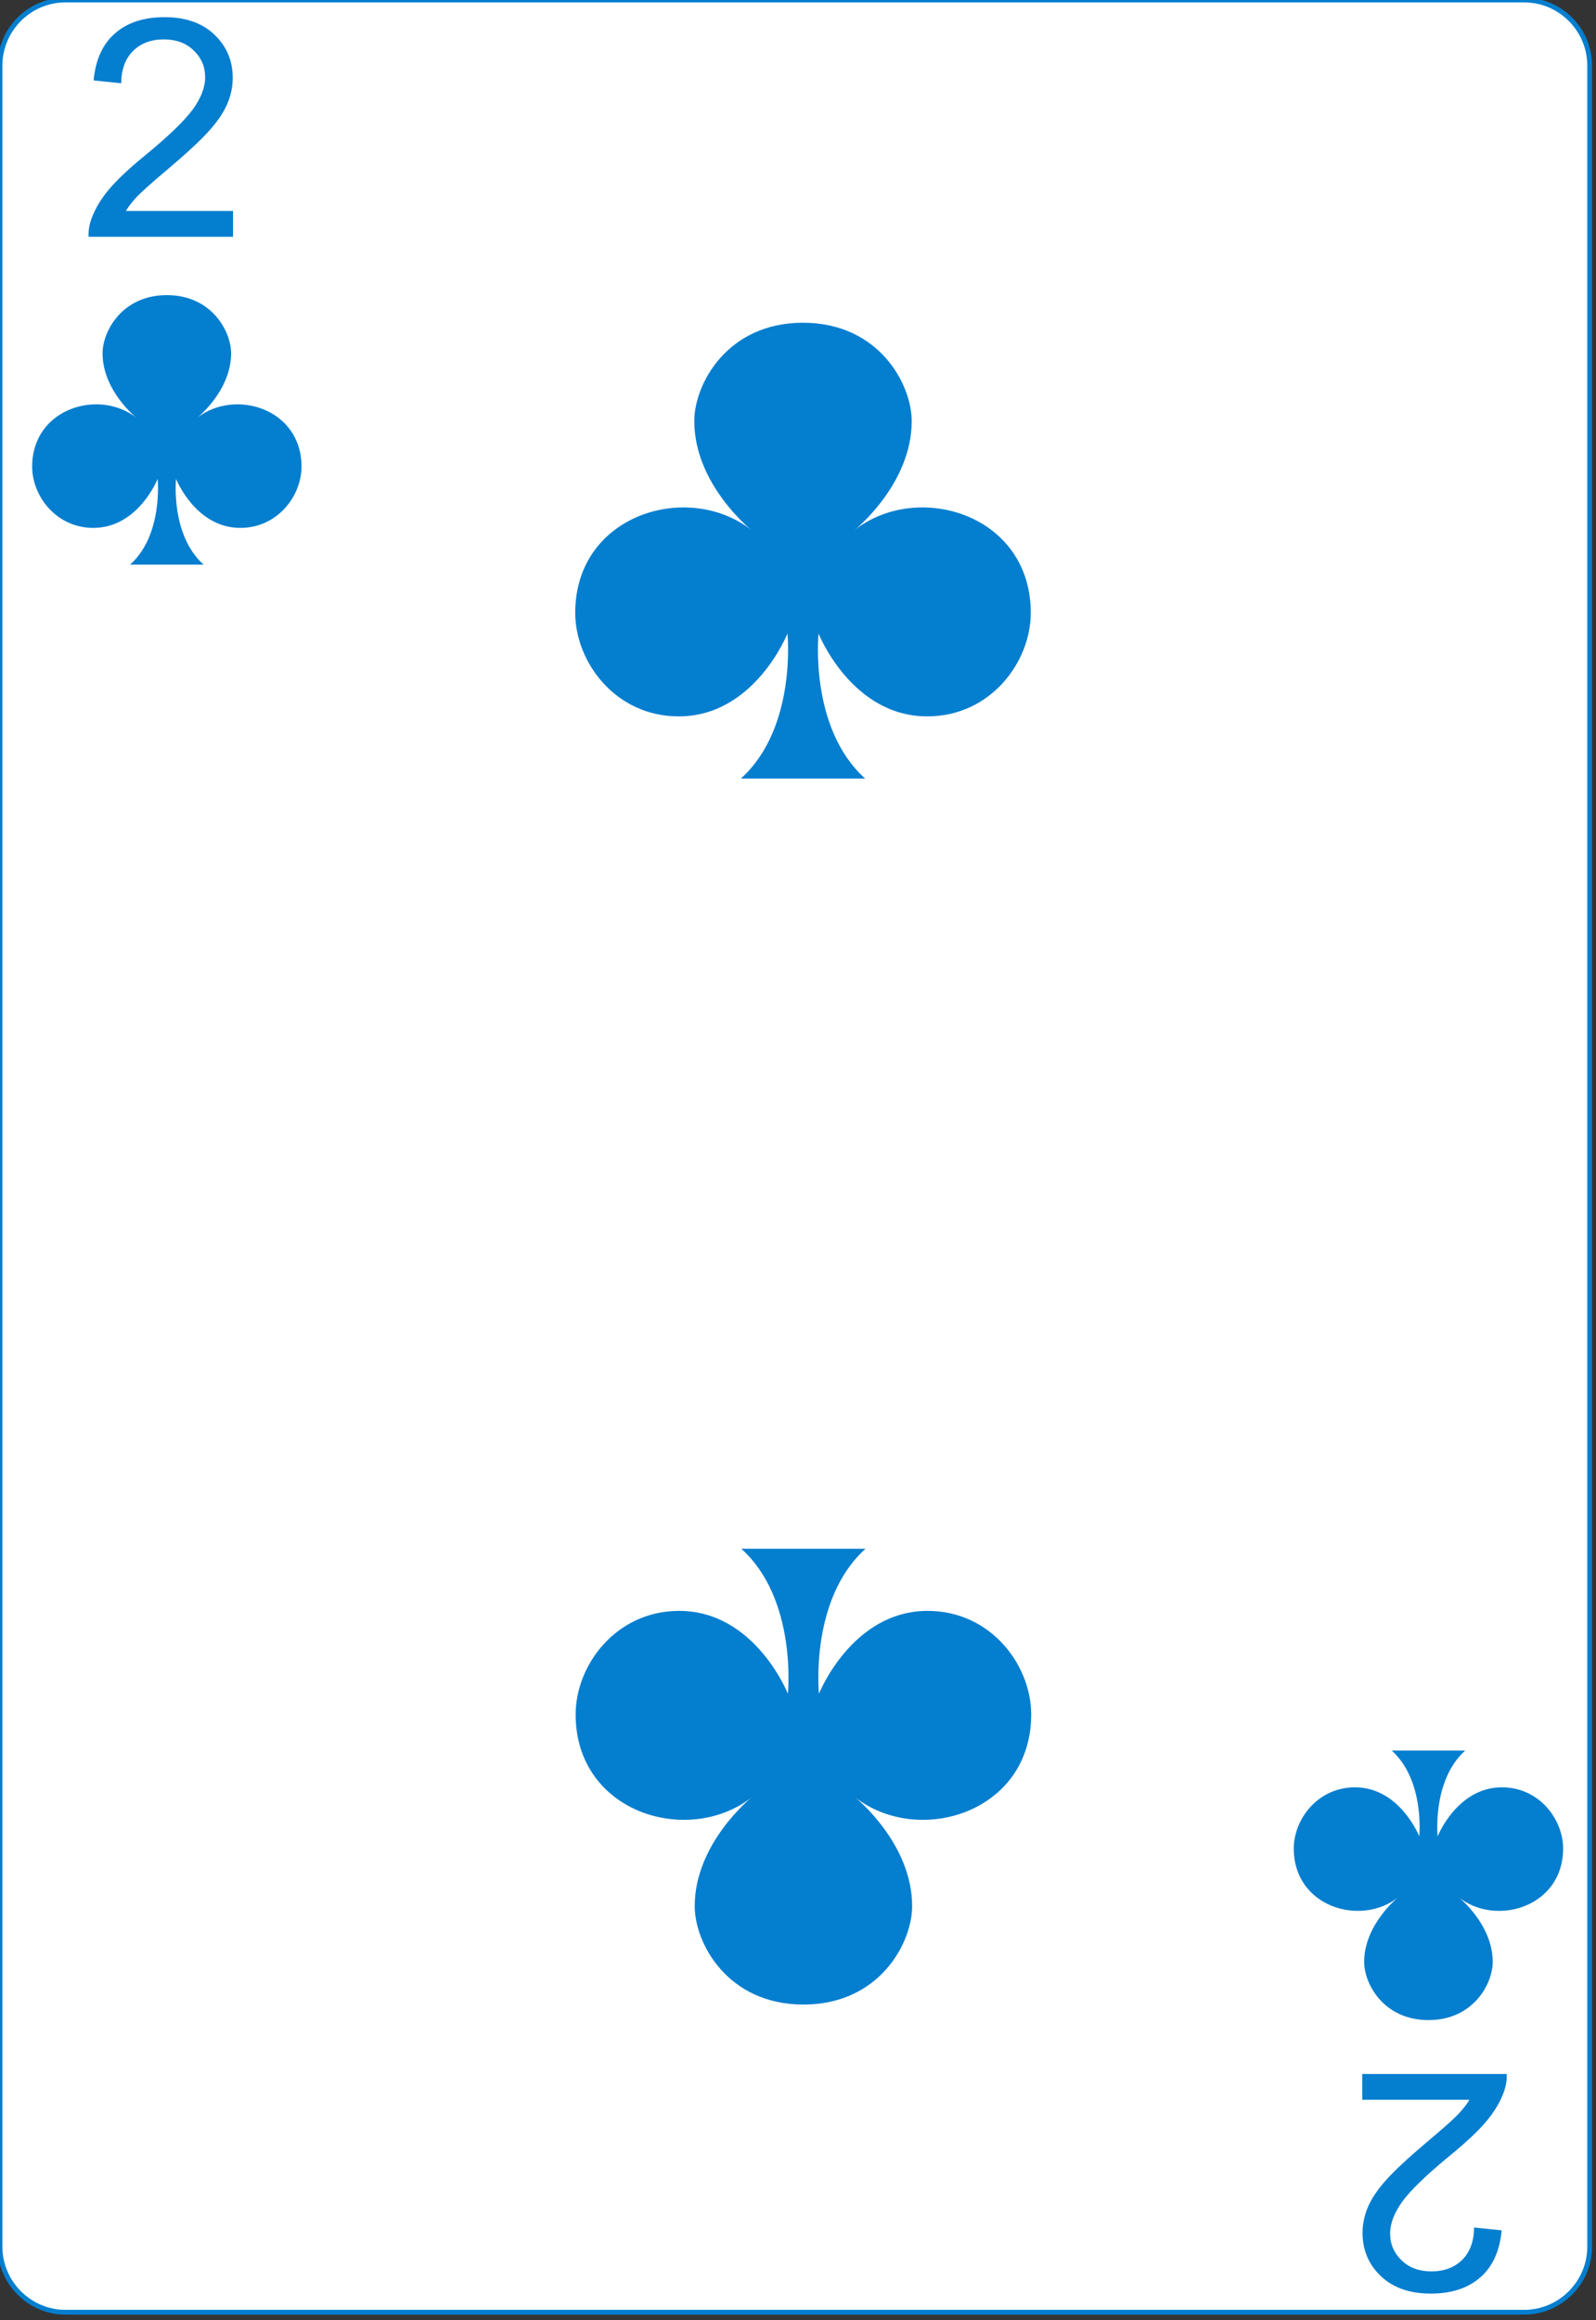 <svg width="223" height="324" viewBox="0 0 223 324" fill="none" xmlns="http://www.w3.org/2000/svg">
<rect x="0" y="0" width="223" height="324" fill="#333333" stroke="none"/>
<g clip-path="url(#clip0_14_2210)">
<path d="M222.116 313.73C222.116 318.767 218 322.889 212.954 322.889H9.148C4.115 322.889 0 318.767 0 313.73V9.16C0 4.124 4.115 0 9.148 0H212.954C218 0 222.116 4.124 222.116 9.16V313.73Z" fill="white" stroke="#047ECF" stroke-width="0.667"/>
<path d="M32.56 29.46V33.065H12.372C12.345 32.162 12.49 31.294 12.81 30.46C13.324 29.085 14.143 27.731 15.268 26.398C16.407 25.064 18.046 23.523 20.185 21.773C23.504 19.051 25.747 16.898 26.914 15.315C28.081 13.717 28.664 12.21 28.664 10.794C28.664 9.308 28.129 8.058 27.06 7.044C26.004 6.016 24.622 5.502 22.914 5.502C21.108 5.502 19.664 6.044 18.581 7.127C17.497 8.21 16.949 9.71 16.935 11.627L13.081 11.231C13.345 8.356 14.338 6.169 16.06 4.669C17.782 3.155 20.095 2.398 22.997 2.398C25.928 2.398 28.247 3.21 29.956 4.835C31.664 6.46 32.518 8.474 32.518 10.877C32.518 12.099 32.268 13.301 31.768 14.481C31.268 15.662 30.435 16.905 29.268 18.21C28.115 19.516 26.192 21.308 23.497 23.585C21.247 25.474 19.803 26.759 19.164 27.439C18.525 28.106 17.997 28.78 17.581 29.46H32.56Z" fill="#047ECF"/>
<path d="M27.588 58.32C27.588 58.32 32.292 54.556 32.292 49.338C32.292 46.284 29.581 41.213 23.311 41.213C17.042 41.213 14.33 46.286 14.33 49.338C14.33 54.556 19.035 58.32 19.035 58.32C13.809 54.249 4.493 57.028 4.493 65.164C4.493 69.236 7.821 73.717 13.046 73.717C19.316 73.717 22.028 66.873 22.028 66.873C22.028 66.873 22.824 74.674 18.179 78.849H28.444C23.798 74.676 24.595 66.873 24.595 66.873C24.595 66.873 27.307 73.717 33.576 73.717C38.803 73.717 42.129 69.234 42.129 65.164C42.129 57.028 32.813 54.249 27.588 58.32Z" fill="#047ECF"/>
<path d="M190.339 293.226V289.622H210.527C210.555 290.525 210.409 291.393 210.089 292.226C209.576 293.601 208.756 294.955 207.631 296.289C206.492 297.622 204.853 299.164 202.714 300.914C199.395 303.636 197.152 305.789 195.985 307.372C194.819 308.969 194.235 310.476 194.235 311.893C194.235 313.379 194.77 314.629 195.839 315.643C196.895 316.671 198.277 317.185 199.985 317.185C201.791 317.185 203.235 316.643 204.319 315.56C205.402 314.476 205.951 312.976 205.964 311.06L209.819 311.455C209.555 314.33 208.562 316.518 206.839 318.018C205.117 319.532 202.805 320.289 199.902 320.289C196.971 320.289 194.652 319.476 192.944 317.851C191.235 316.226 190.381 314.212 190.381 311.81C190.381 310.587 190.631 309.386 191.131 308.205C191.631 307.025 192.464 305.782 193.631 304.476C194.784 303.171 196.707 301.379 199.402 299.101C201.652 297.212 203.096 295.928 203.735 295.247C204.374 294.58 204.902 293.907 205.319 293.226H190.339Z" fill="#047ECF"/>
<path d="M195.311 264.987C195.311 264.987 190.607 268.751 190.607 273.968C190.607 277.023 193.319 282.094 199.588 282.094C205.858 282.094 208.569 277.021 208.569 273.968C208.569 268.751 203.865 264.987 203.865 264.987C209.09 269.058 218.406 266.279 218.406 258.143C218.406 254.07 215.079 249.59 209.853 249.59C203.584 249.59 200.872 256.434 200.872 256.434C200.872 256.434 200.075 248.633 204.721 244.457H194.456C199.101 248.631 198.305 256.434 198.305 256.434C198.305 256.434 195.593 249.59 189.323 249.59C184.096 249.59 180.77 254.072 180.77 258.143C180.77 266.279 190.086 269.058 195.311 264.987Z" fill="#047ECF"/>
<path d="M119.43 74C119.43 74 127.387 67.635 127.387 58.81C127.387 53.645 122.801 45.068 112.198 45.068C101.594 45.068 97.008 53.648 97.008 58.81C97.008 67.635 104.965 74 104.965 74C96.127 67.115 80.372 71.816 80.372 85.575C80.372 92.462 86 100.04 94.837 100.04C105.44 100.04 110.027 88.466 110.027 88.466C110.027 88.466 111.373 101.658 103.517 108.72H120.878C113.022 101.662 114.368 88.466 114.368 88.466C114.368 88.466 118.955 100.04 129.558 100.04C138.399 100.04 144.024 92.459 144.024 85.575C144.024 71.816 128.268 67.115 119.43 74Z" fill="#047ECF"/>
<path d="M105.024 250.992C105.024 250.992 97.068 257.357 97.068 266.181C97.068 271.347 101.654 279.924 112.257 279.924C122.86 279.924 127.447 271.344 127.447 266.181C127.447 257.357 119.49 250.992 119.49 250.992C128.328 257.877 144.083 253.176 144.083 239.417C144.083 232.53 138.455 224.952 129.618 224.952C119.014 224.952 114.428 236.526 114.428 236.526C114.428 236.526 113.081 223.334 120.937 216.272H103.577C111.433 223.33 110.086 236.526 110.086 236.526C110.086 236.526 105.5 224.952 94.897 224.952C86.056 224.952 80.431 232.533 80.431 239.417C80.431 253.176 96.187 257.877 105.024 250.992Z" fill="#047ECF"/>
</g>
<defs>
<clipPath id="clip0_14_2210">
<rect width="222.783" height="323.556" fill="white"/>
</clipPath>
</defs>
</svg>
